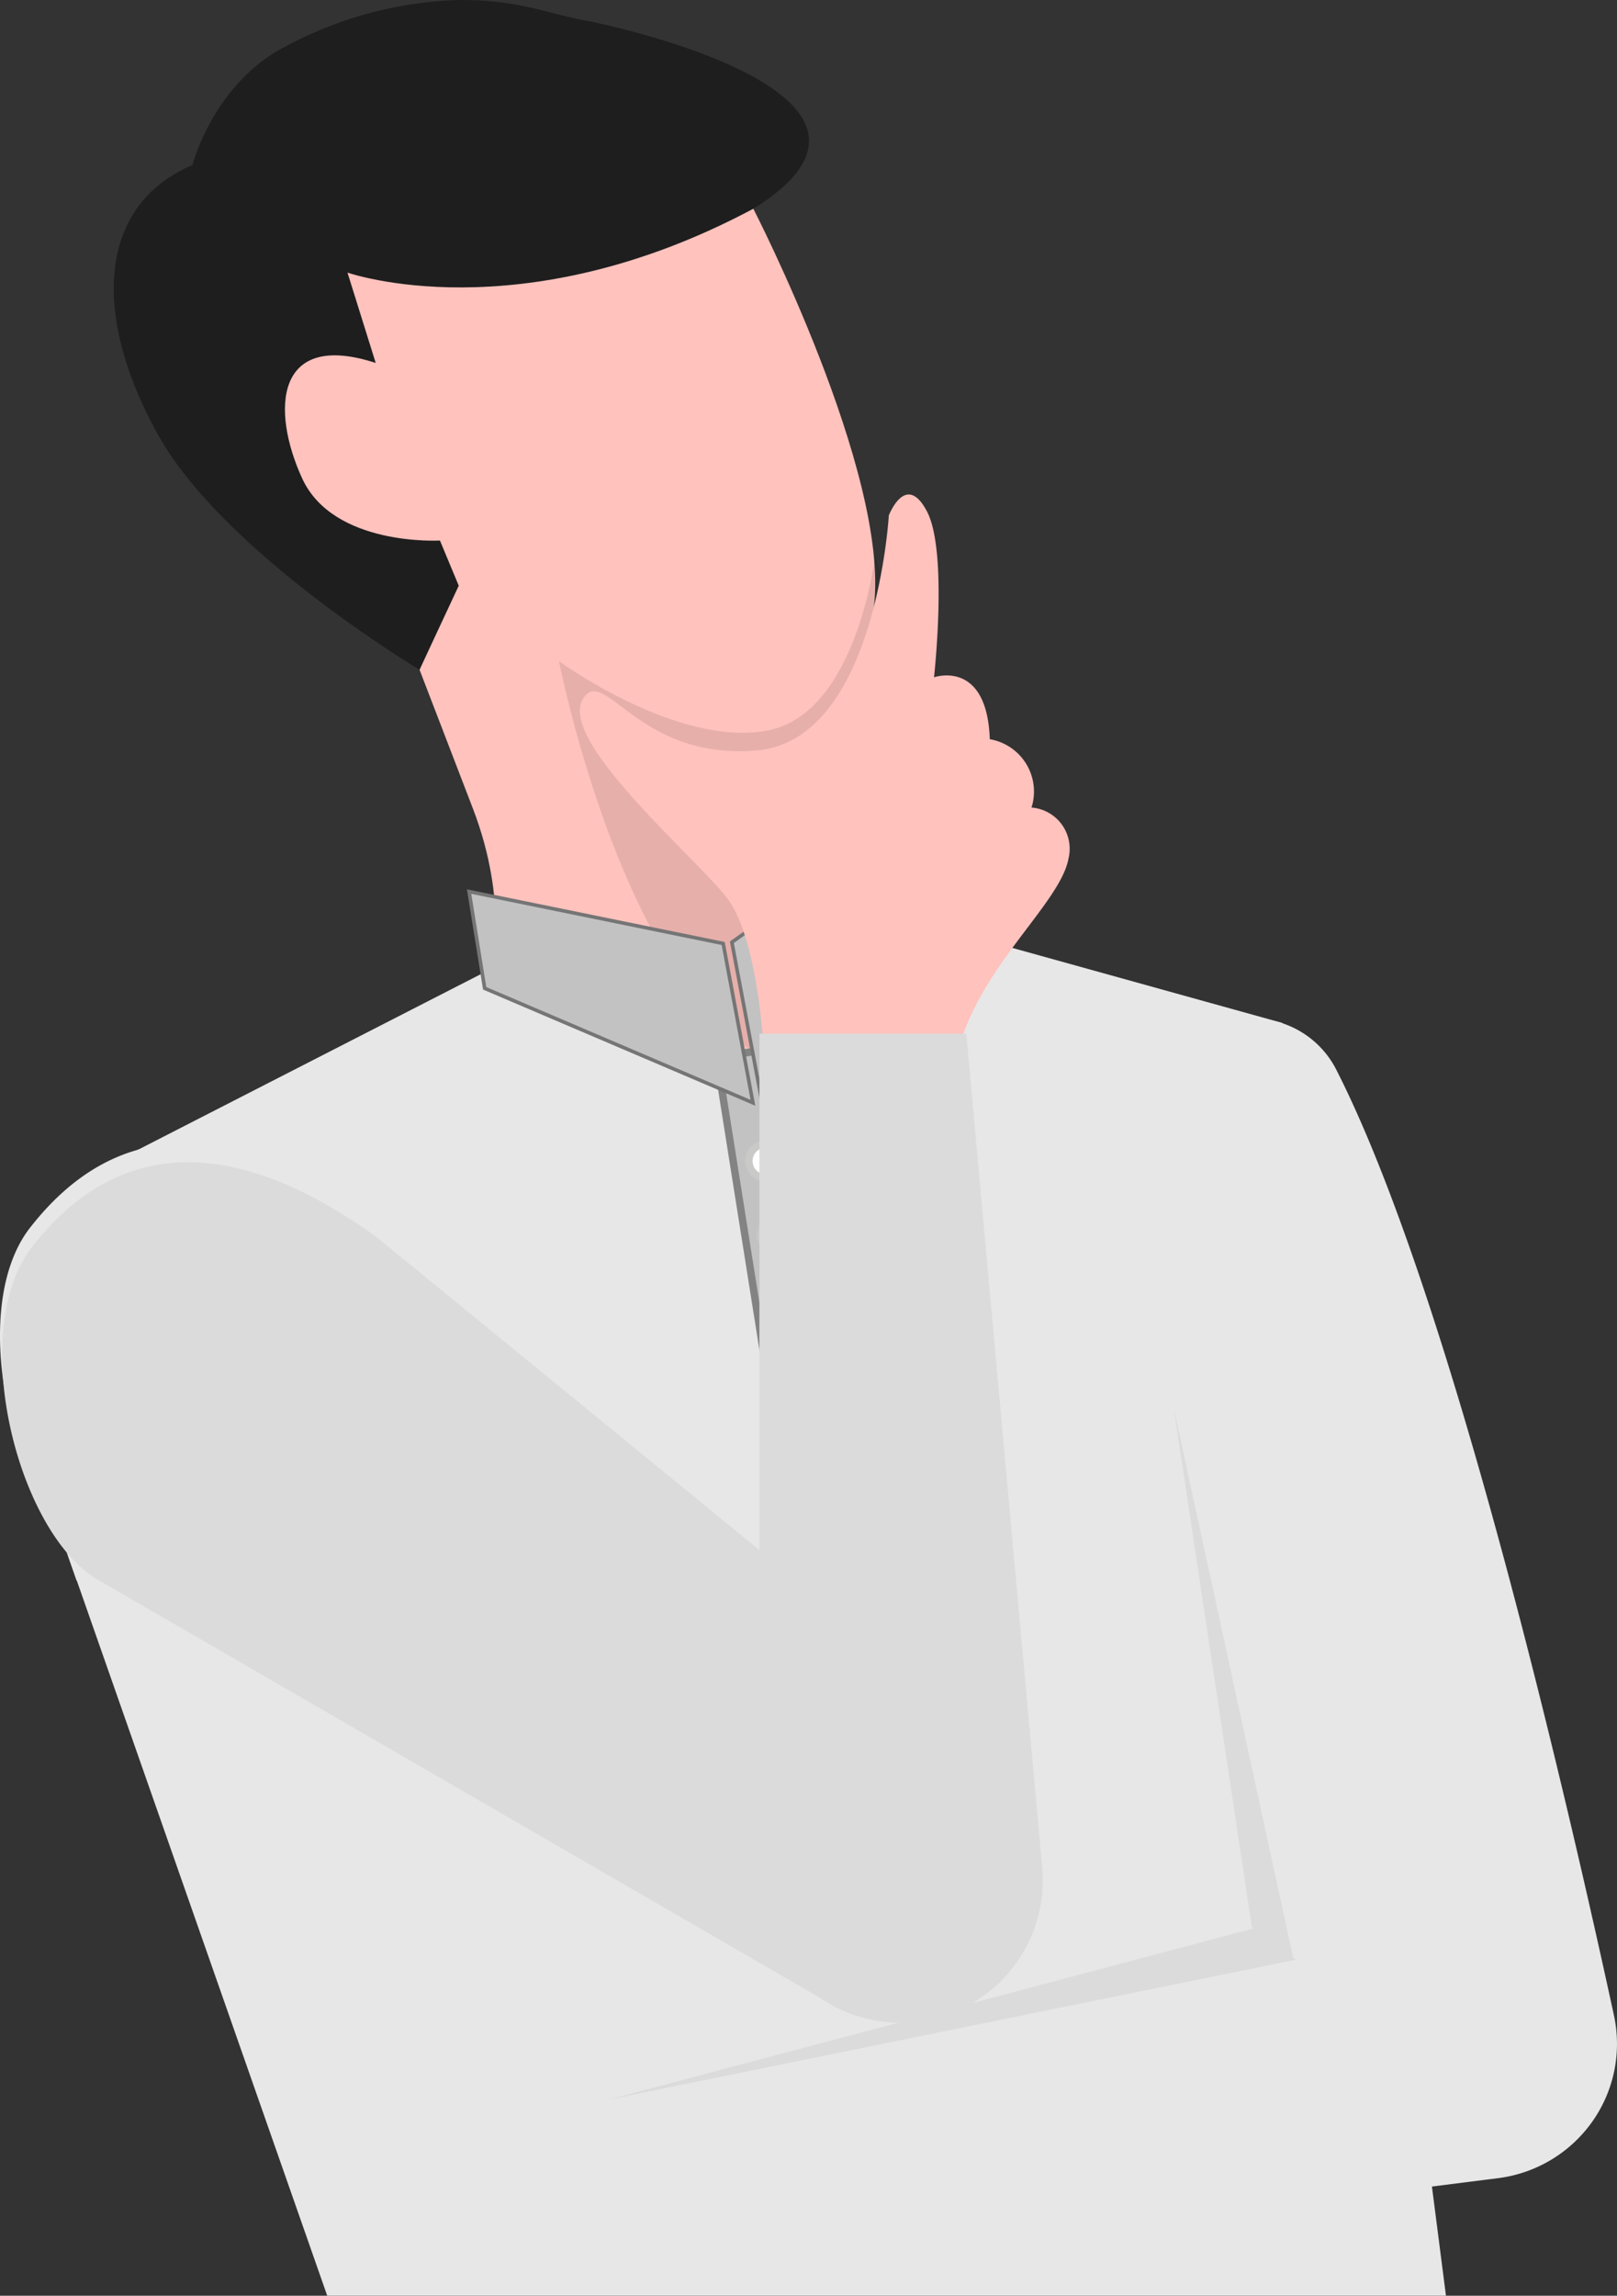 <svg xmlns="http://www.w3.org/2000/svg" width="113.028" height="160.436" viewBox="0 0 113.028 160.436">
  <rect x="0" y="0" width="113.028" height="160.436" fill="#333333" stroke="none"/>
  <g id="Group_1" data-name="Group 1" transform="translate(-1512 81)">
    <path id="Path_13236" data-name="Path 13236" d="M83.371,234.688l-27.338,14a12.791,12.791,0,0,0-6.273,15.614l22.112,63.129h78.2L138.642,238.49l-29.75-8.265Z" transform="translate(1463 -248)" fill="#e7e7e7"/>
    <path id="Path_13237" data-name="Path 13237" d="M78.333,213.809s-13.691-8.164-18.293-16.438-4.27-16,2.412-18.832c0,0,1.439-5.661,6.469-8.273A27.359,27.359,0,0,1,81.071,167c4.4-.011,6.126.972,9.31,1.523,0,0,24.425,4.9,11.281,13.064S78.333,213.809,78.333,213.809Z" transform="translate(1463 -248)" fill="#1e1e1e"/>
    <path id="Path_13238" data-name="Path 13238" d="M101.657,181.587s9.531,18.508,8.434,27.759-7.229,10.774-7.229,10.774,2.41,8.71,6.024,10.233c0,0-6.638,11.463-7.254,11.224-13.024-5.05-18.266-6.761-18.266-6.761s1.2-4.789-1.314-11.321-3.724-9.686-3.724-9.686l2.738-5.878-1.314-3.157s-7.447.435-9.638-4.355-1.862-10.341,5.147-8.055l-1.972-6.314S85.338,190.3,101.657,181.587Z" transform="translate(1463 -248)" fill="#ffc2bd"/>
    <path id="Path_13239" data-name="Path 13239" d="M110.179,205.754s-1.238,11.1-7.535,12.3-14.57-4.846-14.57-4.846,5.86,29.935,19.168,28.683S110.179,205.754,110.179,205.754Z" transform="translate(1463 -248)" opacity="0.1"/>
    <path id="Path_13240" data-name="Path 13240" d="M75.158,252.113l26.78,21.88V237.907h14.456l5.313,58.316a9.958,9.958,0,0,1-15.578,9.04l-50.609-29.3c-5.544-3.495-8.947-17.365-4.42-23.165C54.81,248.048,62.017,242.641,75.158,252.113Z" transform="translate(1463 -248)" fill="#e7e7e7"/>
    <path id="Path_13241" data-name="Path 13241" d="M136.6,238.172c-3.516.063-8.194,2.909-11.014,15.727a32.4,32.4,0,0,0,2.908,21.907l12.8,24.635L90.336,312.632l3.724,14.151,59.711-7.571a9.528,9.528,0,0,0,6.525-3.937,9.419,9.419,0,0,0,1.518-7.434c-3.661-16.877-11.577-50.639-19.355-65.981a6.554,6.554,0,0,0-5.862-3.688Z" transform="translate(1463 -248)" fill="#e7e7e7"/>
    <path id="Path_13242" data-name="Path 13242" d="M86.516,293.969,52.937,273.415l1.413,4.036Z" transform="translate(1463 -248)" fill="#e7e7e7"/>
    <path id="Path_13243" data-name="Path 13243" d="M91.514,313.736l48.076-9.784-2.915-2.2Z" transform="translate(1463 -248)" fill="#dbdbdb"/>
    <path id="Path_13244" data-name="Path 13244" d="M131.058,265.493,136.5,301.65l2.908,2.234Z" transform="translate(1463 -248)" fill="#dbdbdb"/>
    <path id="Path_13245" data-name="Path 13245" d="M103.315,240.227l-4.222.663,3.276,20.621,4.222-.663Z" transform="translate(1463 -248)" fill="#c2c2c2"/>
    <path id="Path_13246" data-name="Path 13246" d="M106.632,261.106l-4.223.663a.251.251,0,0,1-.1,0,.264.264,0,0,1-.093-.043.257.257,0,0,1-.1-.171l-3.275-20.622a.261.261,0,0,1,.047-.2.263.263,0,0,1,.076-.07.257.257,0,0,1,.1-.035l4.223-.662a.261.261,0,0,1,.195.047.26.26,0,0,1,.069.075.252.252,0,0,1,.035.1l3.276,20.621a.257.257,0,0,1-.122.265.263.263,0,0,1-.1.035Zm-4.045.105,3.7-.582-3.193-20.1-3.7.582Z" transform="translate(1463 -248)" fill="#848383"/>
    <path id="Path_13247" data-name="Path 13247" d="M103.753,247.95a1.2,1.2,0,0,1-.565,1.211,1.212,1.212,0,0,1-1.341-.053,1.2,1.2,0,0,1,.522-2.159,1.216,1.216,0,0,1,.9.216,1.2,1.2,0,0,1,.484.785Z" transform="translate(1463 -248)" fill="#fff"/>
    <path id="Path_13248" data-name="Path 13248" d="M102.788,249.583a1.474,1.474,0,0,1-1.485-.682,1.461,1.461,0,0,1,.747-2.137,1.479,1.479,0,0,1,1.59.381,1.454,1.454,0,0,1,.109,1.853,1.475,1.475,0,0,1-.961.585Zm-.377-2.375a.95.95,0,0,0-.5.238A.937.937,0,0,0,102,248.9a.95.95,0,0,0,1.417-.366.94.94,0,0,0-.3-1.155.949.949,0,0,0-.7-.169Z" transform="translate(1463 -248)" fill="#c9c9c8"/>
    <path id="Path_13249" data-name="Path 13249" d="M104.572,253.1a1.2,1.2,0,0,1-.563,1.213,1.215,1.215,0,0,1-1.343-.053,1.2,1.2,0,0,1-.423-.557,1.2,1.2,0,0,1,.314-1.3,1.211,1.211,0,0,1,2.015.695Z" transform="translate(1463 -248)" fill="#fff"/>
    <path id="Path_13250" data-name="Path 13250" d="M103.607,254.739a1.476,1.476,0,0,1-1.487-.681,1.458,1.458,0,0,1,.064-1.626,1.479,1.479,0,0,1,2.274-.133,1.458,1.458,0,0,1,.11,1.854,1.477,1.477,0,0,1-.961.586Zm-.377-2.375a.953.953,0,0,0-.5.238.938.938,0,0,0,.085,1.452.95.95,0,0,0,1.417-.366.944.944,0,0,0-1.007-1.324Z" transform="translate(1463 -248)" fill="#c9c9c8"/>
    <path id="Path_13251" data-name="Path 13251" d="M105.391,258.261a1.2,1.2,0,0,1-.564,1.212,1.21,1.21,0,0,1-1.765-.609,1.2,1.2,0,0,1,.314-1.3,1.211,1.211,0,0,1,1.531-.089,1.209,1.209,0,0,1,.484.784Z" transform="translate(1463 -248)" fill="#fff"/>
    <path id="Path_13252" data-name="Path 13252" d="M104.426,259.892a1.471,1.471,0,0,1-1.485-.681,1.46,1.46,0,0,1,.747-2.137,1.48,1.48,0,0,1,1.591.381,1.461,1.461,0,0,1-.853,2.437Zm-.377-2.374a.953.953,0,0,0-.5.238.935.935,0,0,0-.247,1.016.946.946,0,1,0,.742-1.254Z" transform="translate(1463 -248)" fill="#c9c9c8"/>
    <path id="Path_13253" data-name="Path 13253" d="M114.637,230.436,102.314,244.28l-2.157-11.434,12.734-9.012Z" transform="translate(1463 -248)" fill="#c2c2c2" stroke="#757575" stroke-miterlimit="10" stroke-width="0.25"/>
    <path id="Path_13254" data-name="Path 13254" d="M82.878,236.067l18.751,8L99.55,232.935l-17.76-3.628Z" transform="translate(1463 -248)" fill="#c2c2c2" stroke="#757575" stroke-miterlimit="10" stroke-width="0.25"/>
    <path id="Path_13255" data-name="Path 13255" d="M102.421,240.991s-.329-8.328-2.63-11.267S87.9,218.672,89.769,215.807c1.52-2.332,3.861,4.362,12.158,3.629s9.2-16.41,9.2-16.41,1.188-3.1,2.667-.287.493,11.594.493,11.594,3.7-1.306,3.9,4.328a3.708,3.708,0,0,1,2.915,4.775,2.887,2.887,0,0,1,2.588,3.552c-.574,3.225-6.572,7.84-7.843,14Z" transform="translate(1463 -248)" fill="#ffc2bd"/>
    <path id="Path_13256" data-name="Path 13256" d="M75.306,253.444l26.779,21.881V239.237h14.458l5.312,58.317a9.957,9.957,0,0,1-15.576,9.04L55.668,277.3c-5.544-3.494-8.947-17.365-4.421-23.165C54.959,249.38,62.167,243.971,75.306,253.444Z" transform="translate(1463 -248)" fill="#dbdbdb"/>
  </g>
</svg>
